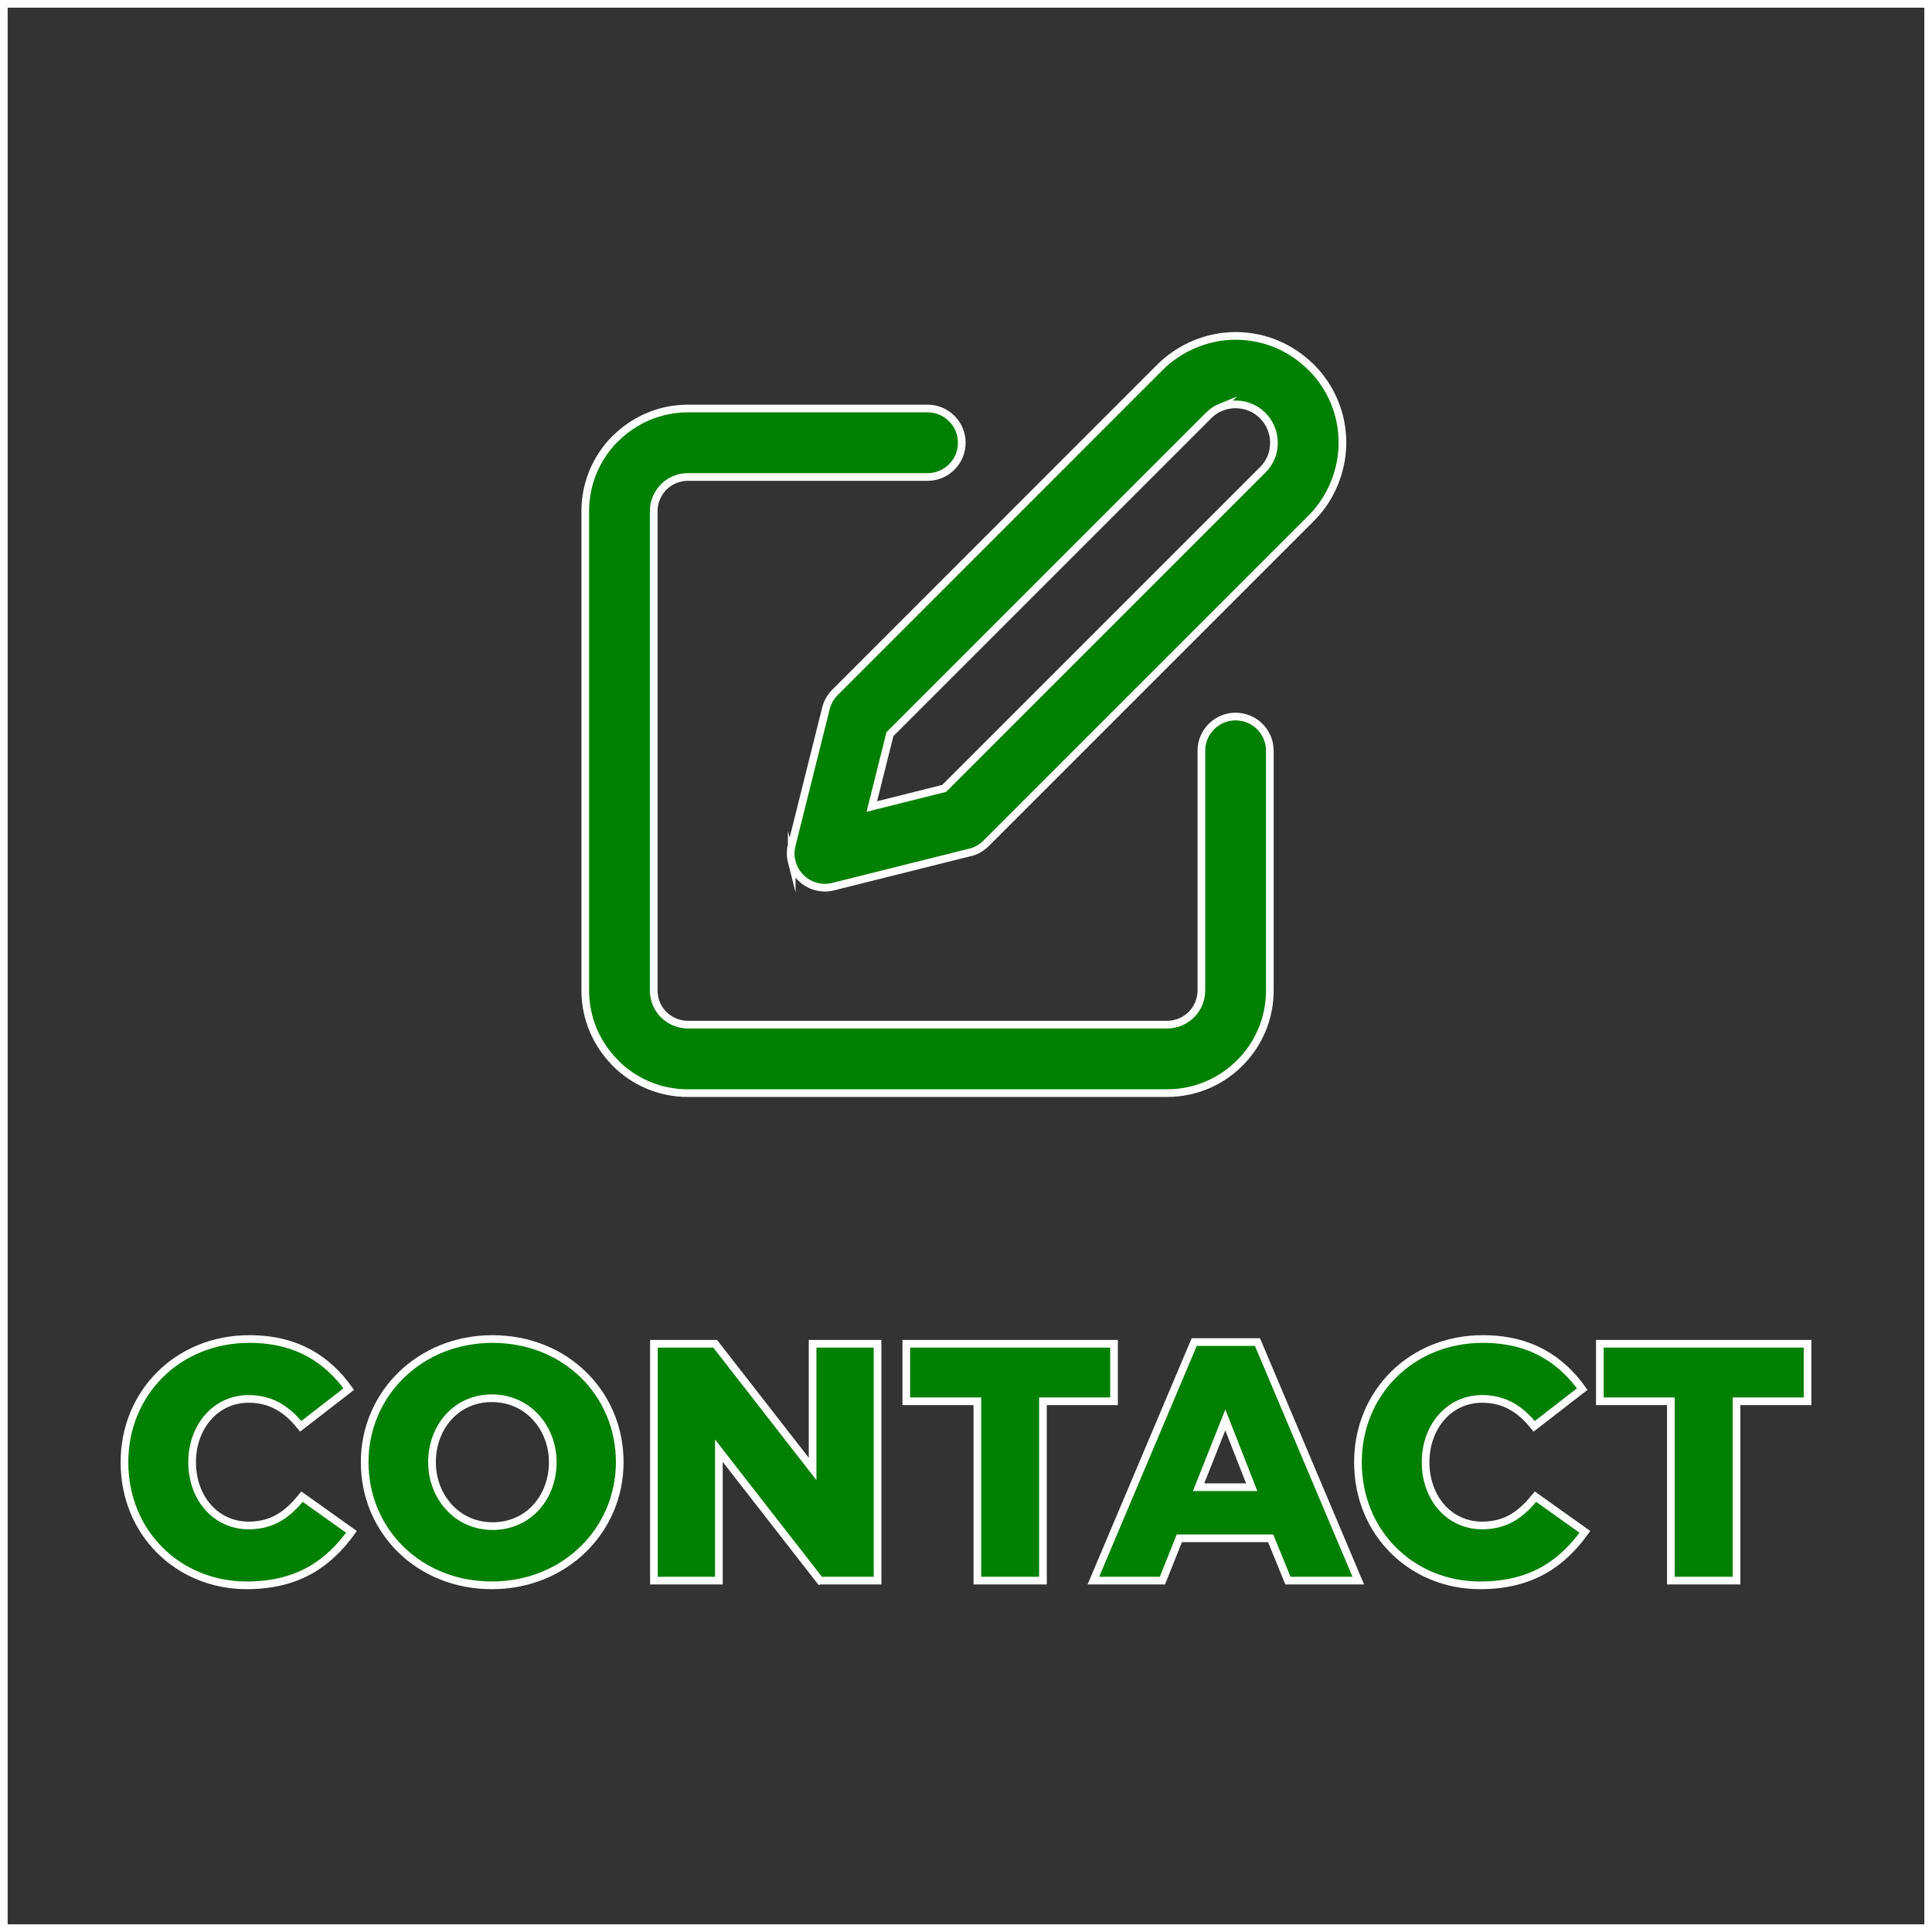 <?xml version="1.0" encoding="UTF-8" standalone="no"?>
<svg
   xmlns:dc="http://purl.org/dc/elements/1.1/"
   xmlns:cc="http://creativecommons.org/ns#"
   xmlns:rdf="http://www.w3.org/1999/02/22-rdf-syntax-ns#"
   xmlns:svg="http://www.w3.org/2000/svg"
   xmlns="http://www.w3.org/2000/svg"
   xmlns:sodipodi="http://sodipodi.sourceforge.net/DTD/sodipodi-0.dtd"
   xmlns:inkscape="http://www.inkscape.org/namespaces/inkscape"
   xml:space="preserve"
   width="50.365mm"
   height="50.365mm"
   version="1.1"
   style="shape-rendering:geometricPrecision; text-rendering:geometricPrecision; image-rendering:optimizeQuality; fill-rule:evenodd; clip-rule:evenodd"
   viewBox="0 0 1500.65 1500.65"
   id="svg12"
   sodipodi:docname="contact_icon_completed.svg"
   inkscape:version="1.0 (4035a4fb49, 2020-05-01)"><rect x="0" y="0" width="1500.65" height="1500.65" fill="#333333" stroke="none"/><sodipodi:namedview
   inkscape:document-rotation="0"
   pagecolor="#ffffff"
   bordercolor="#666666"
   borderopacity="1"
   objecttolerance="10"
   gridtolerance="10"
   guidetolerance="10"
   inkscape:pageopacity="0"
   inkscape:pageshadow="2"
   inkscape:window-width="1920"
   inkscape:window-height="1017"
   id="namedview14"
   showgrid="false"
   inkscape:zoom="4.4653197"
   inkscape:cx="95.177956"
   inkscape:cy="104.13588"
   inkscape:window-x="1912"
   inkscape:window-y="-8"
   inkscape:window-maximized="1"
   inkscape:current-layer="Слой_x0020_1" />
 <defs
   id="defs4">
  <style
   type="text/css"
   id="style2">
   <![CDATA[
    .str0 {stroke:white;stroke-width:5.96;stroke-miterlimit:22.926}
    .fil1 {fill:none}
    .fil0 {fill:#00124D;fill-rule:nonzero}
   ]]>
  </style>
 </defs>
 <g
   id="Слой_x0020_1">
  <path
   class="fil0 str0"
   d="m 1054.76,1135.717 c 0,-53.6 41.25,-95.65 96.96,-95.65 37.58,0 60.96,16.3 77.25,38.89 l -37.31,28.91 c -10.51,-13.14 -22.87,-21.29 -40.47,-21.29 -25.75,0 -43.89,21.82 -43.89,49.14 0,27.6 18.13,49.15 43.89,49.15 19.19,0 30.48,-8.94 41.52,-22.34 l 38.36,27.33 c -17.34,23.9 -40.72,41.52 -81.46,41.52 -52.55,0 -94.85,-40.21 -94.85,-95.66 z m -771.52,0 c 0,-52.82 42.57,-95.65 99.33,-95.65 56.76,0 98.8,42.32 98.8,95.65 0,52.83 -42.57,95.66 -99.33,95.66 -56.76,0 -98.8,-42.32 -98.8,-95.66 z m 52.3,0 c 0,26.54 19.19,49.67 47.04,49.67 28.11,0 46.77,-22.59 46.77,-49.67 0,-26.53 -19.17,-49.66 -47.3,-49.66 -27.85,0 -46.5,22.6 -46.5,49.66 z m -238.87,0 c 0,-53.6 41.25,-95.65 96.97,-95.65 37.58,0 60.96,16.3 77.25,38.89 l -37.31,28.91 c -10.51,-13.14 -22.87,-21.29 -40.47,-21.29 -25.75,0 -43.89,21.82 -43.89,49.14 0,27.6 18.14,49.15 43.89,49.15 19.19,0 30.48,-8.94 41.52,-22.34 l 38.37,27.33 c -17.35,23.9 -40.74,41.52 -81.46,41.52 -52.56,0 -94.87,-40.21 -94.87,-95.66 z m 1201.16,91.98 v -139.28 h -55.18 v -44.67 h 161.34 v 44.67 h -55.18 v 139.28 z m -297.46,0 -13.4,-32.86 h -70.95 l -13.14,32.86 h -53.61 l 78.31,-185.27 h 49.14 l 78.3,185.27 z m -69.38,-72.53 h 41.25 l -20.49,-52.29 z m -171.85,72.53 v -139.28 h -55.19 v -44.67 H 865.3 v 44.67 h -55.19 v 139.28 z m -122.2,0 -78.57,-100.91 v 100.91 h -50.45 v -183.95 h 47.57 l 75.68,97.23 v -97.23 h 50.45 v 183.95 H 636.95 Z M 534.35,849.077 c -22.03,0 -41.99,-8.91 -56.4,-23.37 v -0.13 c -14.42,-14.42 -23.37,-34.33 -23.37,-56.29 v -372.2 c 0,-22.04 8.92,-41.99 23.37,-56.41 h 0.11 c 14.42,-14.41 34.33,-23.37 56.29,-23.37 h 186.11 c 14.69,0 26.59,11.9 26.59,26.59 0,14.69 -11.9,26.59 -26.59,26.59 H 534.35 c -7.34,0 -14.06,2.98 -18.85,7.74 -4.75,4.87 -7.74,11.5 -7.74,18.85 v 372.2 c 0,7.39 2.94,14.07 7.74,18.85 4.87,4.76 11.51,7.74 18.85,7.74 h 372.2 c 7.35,0 13.99,-2.98 18.82,-7.78 4.8,-4.8 7.78,-11.47 7.78,-18.82 v -186.11 c 0,-14.68 11.9,-26.59 26.59,-26.59 14.69,0 26.59,11.91 26.59,26.59 v 186.11 c 0,22 -8.91,41.99 -23.37,56.41 -14.42,14.41 -34.37,23.37 -56.41,23.37 h -372.2 z m 80.6,-179.7 c -1.14,-4.48 -1.02,-9 0.07,-13.2 l 26.52,-106.01 c 1.22,-4.83 3.69,-9.03 6.99,-12.34 l 252.53,-252.6 c 7.62,-7.62 16.81,-13.71 26.94,-17.92 10.06,-4.2 20.86,-6.41 31.74,-6.41 22.83,0 43.56,9.31 58.57,24.32 h 0.12 c 15,15 24.31,35.78 24.31,58.68 0,10.84 -2.24,21.6 -6.37,31.65 -4.16,10.14 -10.2,19.33 -17.95,27.03 l -252.56,252.56 c -3.93,3.92 -8.72,6.33 -13.79,7.3 l -104.91,26.24 c -2.16,0.55 -4.33,0.8 -6.47,0.8 -11.89,0 -22.71,-8.07 -25.74,-20.13 z m 323.98,-346.83 -247.69,247.69 -14.07,56.21 56.21,-14.07 247.42,-247.42 c 2.87,-2.87 5.06,-6.17 6.52,-9.66 1.46,-3.45 2.2,-7.34 2.2,-11.39 0,-8.21 -3.34,-15.71 -8.72,-21.1 -5.34,-5.42 -12.81,-8.72 -21.1,-8.72 -4.04,0 -7.89,0.79 -11.47,2.24 l 0.04,-0.04 c -3.34,1.37 -6.52,3.49 -9.35,6.25 z"
   id="path7"
   style="fill:#008000" />
  <rect
   class="fil1 str0"
   x="2.98"
   y="2.98"
   width="1494.69"
   height="1494.69"
   id="rect9" />
 </g>
</svg>
